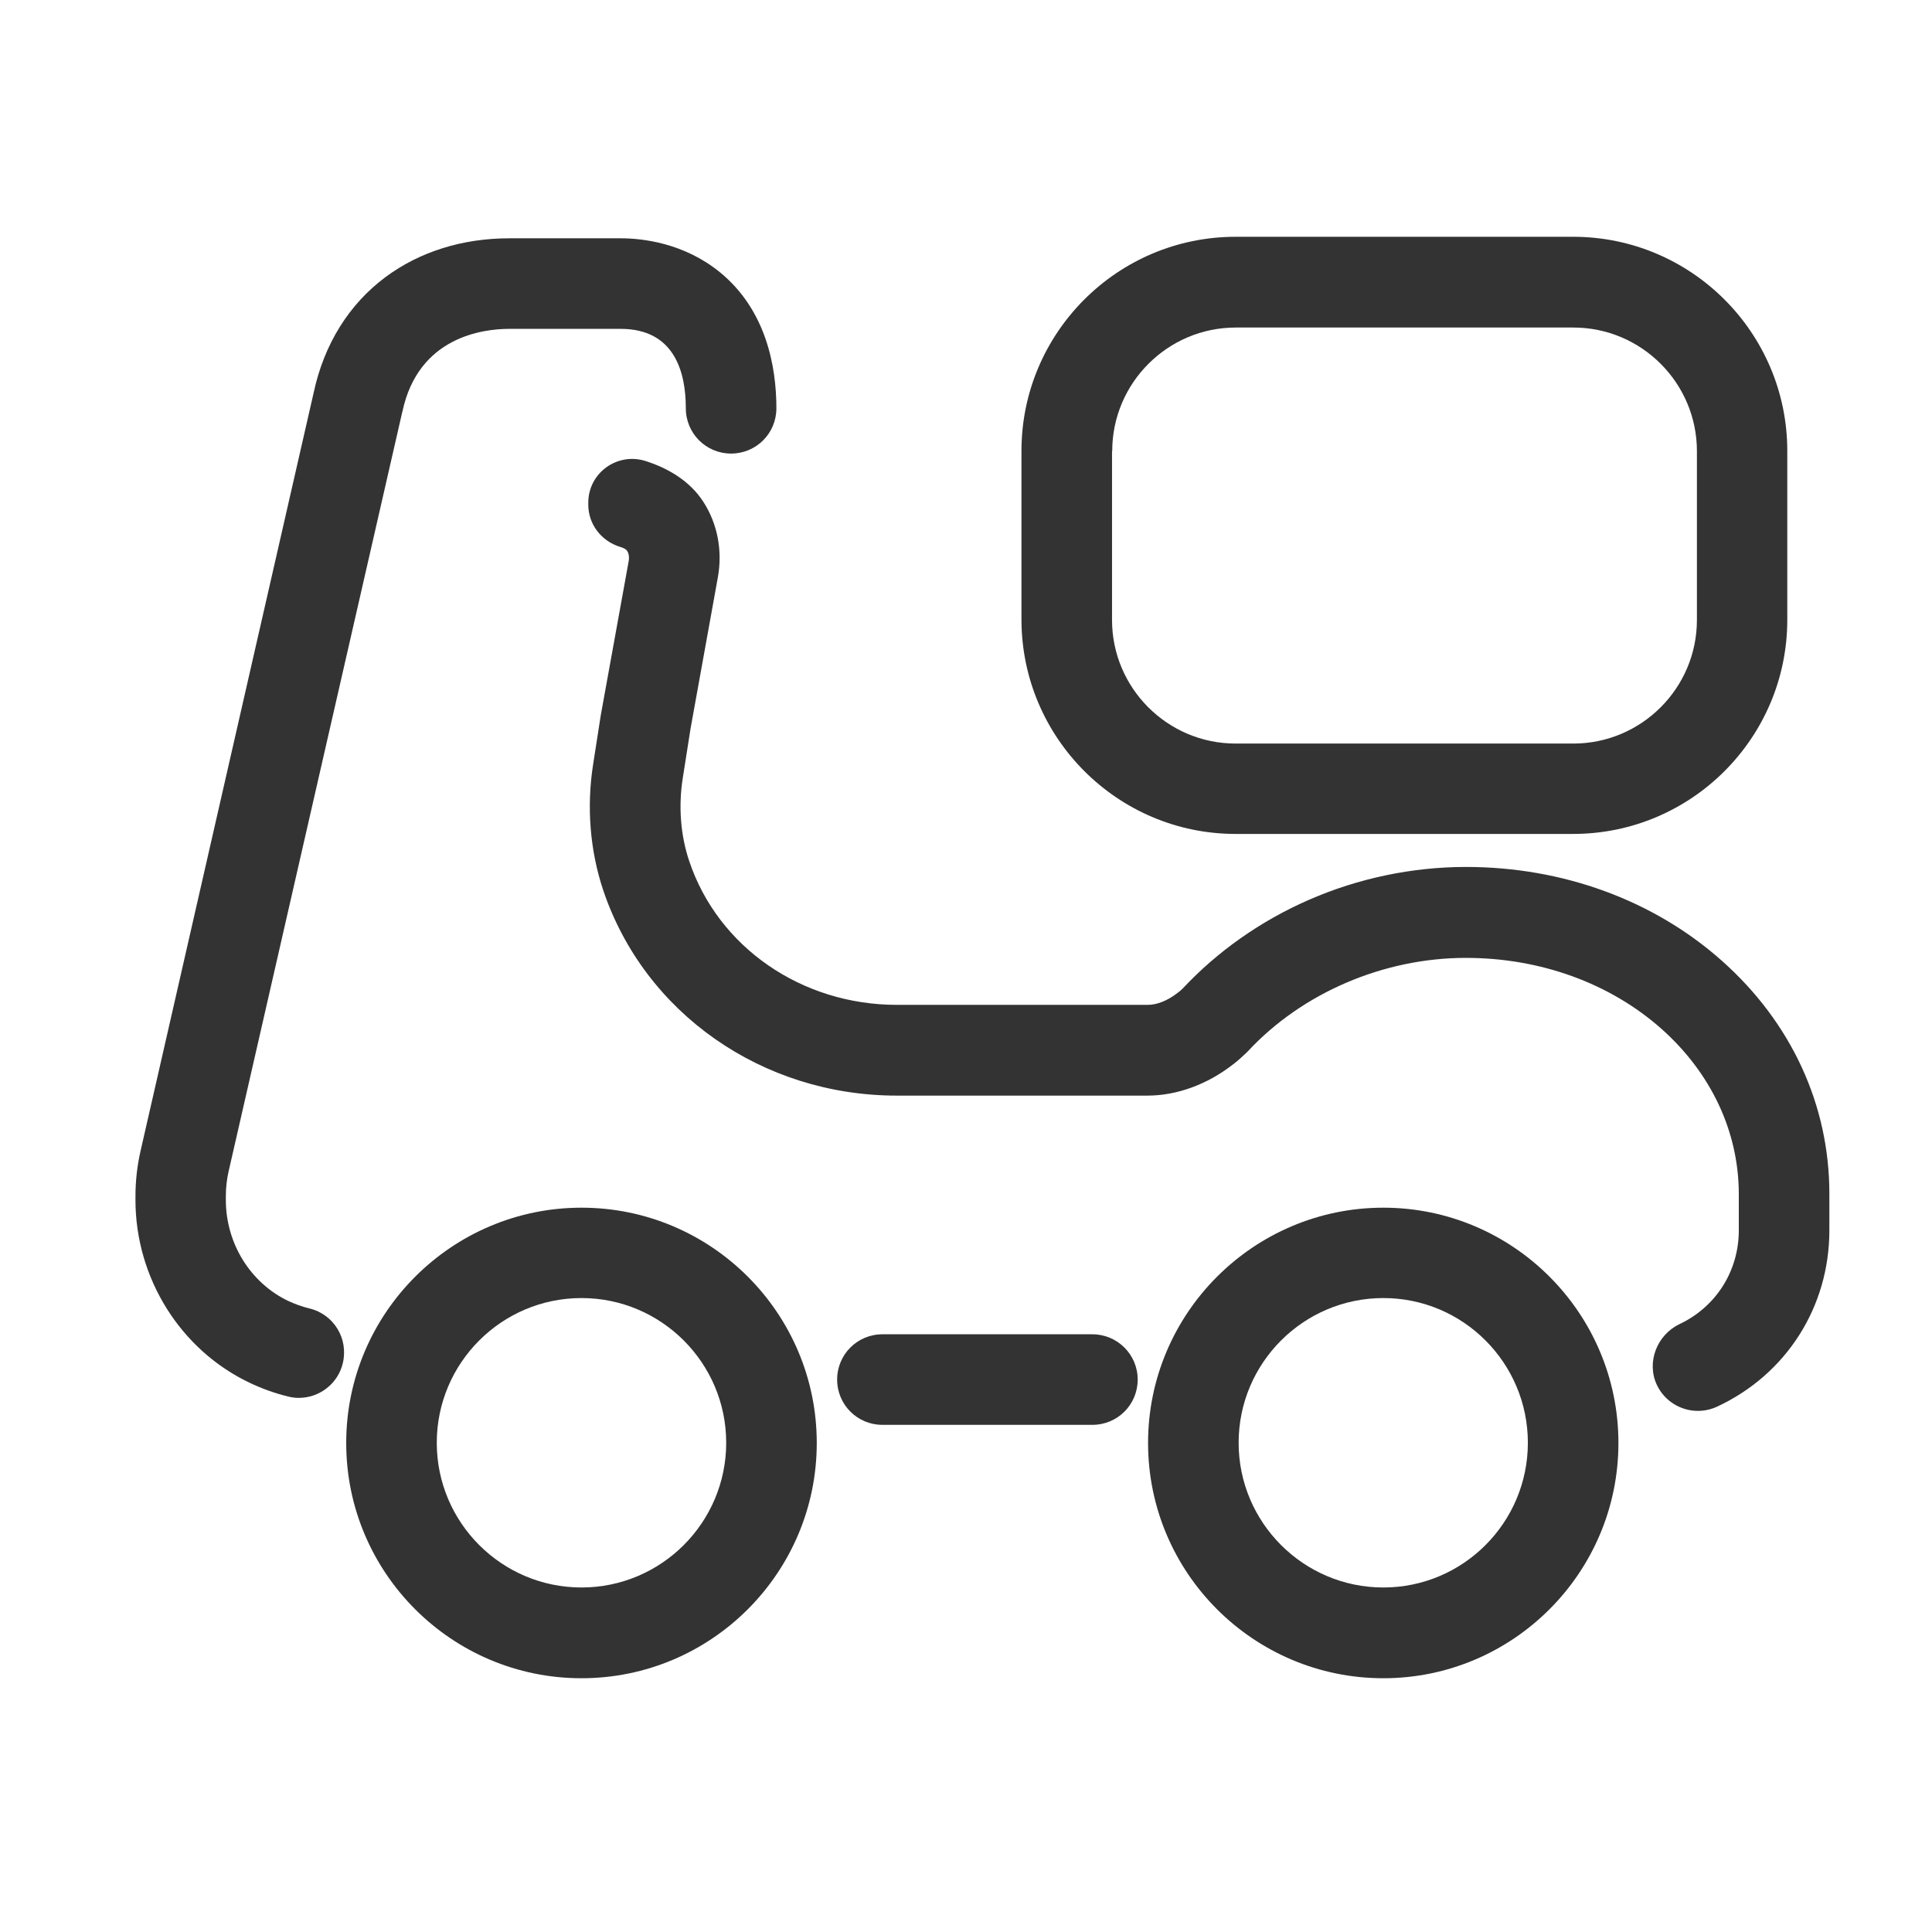 <?xml version="1.0" standalone="no"?><!DOCTYPE svg PUBLIC "-//W3C//DTD SVG 1.1//EN" "http://www.w3.org/Graphics/SVG/1.1/DTD/svg11.dtd"><svg t="1584277320589" class="icon" viewBox="0 0 1024 1024" version="1.1" xmlns="http://www.w3.org/2000/svg" p-id="2136" xmlns:xlink="http://www.w3.org/1999/xlink" width="200" height="200"><defs><style type="text/css"></style></defs><path d="M733.2 640.1c-68.7 0-124.7 55.9-124.7 124.7s55.9 124.7 124.7 124.7c68.7 0 124.6-55.9 124.6-124.7s-55.9-124.7-124.6-124.7z m0 201.3c-42.3 0-76.7-34.4-76.7-76.7s34.4-76.7 76.7-76.7c42.3 0 76.6 34.4 76.6 76.7s-34.3 76.7-76.6 76.7zM654.9 442h178.9c62.6 0 113.5-50.9 113.5-113.5V239c0-62.6-50.9-113.5-113.5-113.5H654.9c-62.6 0-113.5 50.9-113.5 113.5v89.5c0.1 62.6 51 113.5 113.5 113.5z m-65.4-202.9c0-36.1 29.4-65.5 65.5-65.5h178.9c36.1 0 65.5 29.4 65.5 65.5v89.5c0 36.1-29.4 65.5-65.5 65.5h-179c-36.1 0-65.5-29.4-65.5-65.5v-89.5zM308.2 640.1c-68.7 0-124.7 55.9-124.7 124.7s55.9 124.7 124.7 124.7 124.7-55.9 124.7-124.7S377 640.1 308.2 640.1z m0 201.3c-42.3 0-76.7-34.4-76.7-76.7s34.4-76.7 76.7-76.7 76.7 34.4 76.7 76.7-34.4 76.7-76.7 76.7zM579 707.2H467.7c-13.3 0-24 10.7-24 24s10.7 24 24 24H579c13.3 0 24-10.7 24-24s-10.8-24-24-24z" fill="#333333" p-id="2137"></path><path d="M912.6 509.2c-36.1-32.1-84.3-49.7-135.6-49.7-28.4 0-57.2 6-83.4 17.5-25.4 11.1-48.4 27.3-66.7 46.9-0.8 0.8-1.7 1.6-2.7 2.3-5.2 4.1-10.9 6.4-15.9 6.4H475.4c-50.6 0-94.8-30.6-110.1-76.2-4.6-13.7-5.8-29-3.4-44.1l4.1-26.1 14.5-80.3c2.5-14.1-0.2-28.3-7.7-39.9-7.2-11.2-18.9-17.9-30.5-21.6-15.1-4.9-30.6 6.3-30.5 22.2v0.9c0 10.4 7 19.4 17 22.4 1.7 0.5 3.1 1.2 3.6 2.1 0.9 1.4 1.2 3.4 0.8 5.5l-14.6 80.6c0 0.2-0.1 0.4-0.1 0.5l-4.1 26.3c-3.6 22.7-1.7 45.9 5.3 66.9 21.9 65.2 84.4 108.9 155.6 108.9h132.8c15.7 0 31.8-5.9 45.5-16.6 2.5-1.9 4.8-4 7-6.1l0.8-0.8c28.8-31 72-49.5 115.5-49.5 39.5 0 76.4 13.4 103.7 37.6 26.4 23.5 41 54.6 41 87.7v19.1c0 21.5-12 40.5-31.4 49.7-12 5.7-17.7 20.3-12 32.3 4.1 8.6 12.7 13.7 21.7 13.7 3.4 0 6.8-0.7 10.1-2.2 36.8-17.1 59.6-52.9 59.6-93.5V633c0.1-47.3-20.2-91.1-57-123.8z" fill="#333333" p-id="2138"></path><path d="M164 693.5c-3.8-0.9-7.6-2.3-11.3-4-20-9.6-33-30.5-33-53.5v-2c0-4.5 0.5-9 1.5-13.3l92-402.3c0-0.1 0.1-0.2 0.1-0.3 8.4-39.5 42.5-43.8 56.7-43.8h58.9c28.6 0 34.6 22.9 34.6 42.1 0 13.3 10.7 24 24 24s24-10.7 24-24c0-21.7-5.2-51.8-29.8-72-19.2-15.7-41.3-18.1-52.8-18.1H270c-24.9 0-47.5 7.1-65.6 20.5-19.4 14.4-32.6 35.6-38.1 61.1L74.5 610c-1.8 7.9-2.7 16-2.7 24v2c0 41.3 23.7 79.3 60.3 96.8 6.7 3.2 13.6 5.7 20.7 7.4 1.9 0.5 3.8 0.7 5.6 0.7 10.8 0 20.7-7.4 23.3-18.4 3.1-13-4.8-25.9-17.7-29z" fill="#333333" p-id="2139"></path></svg>